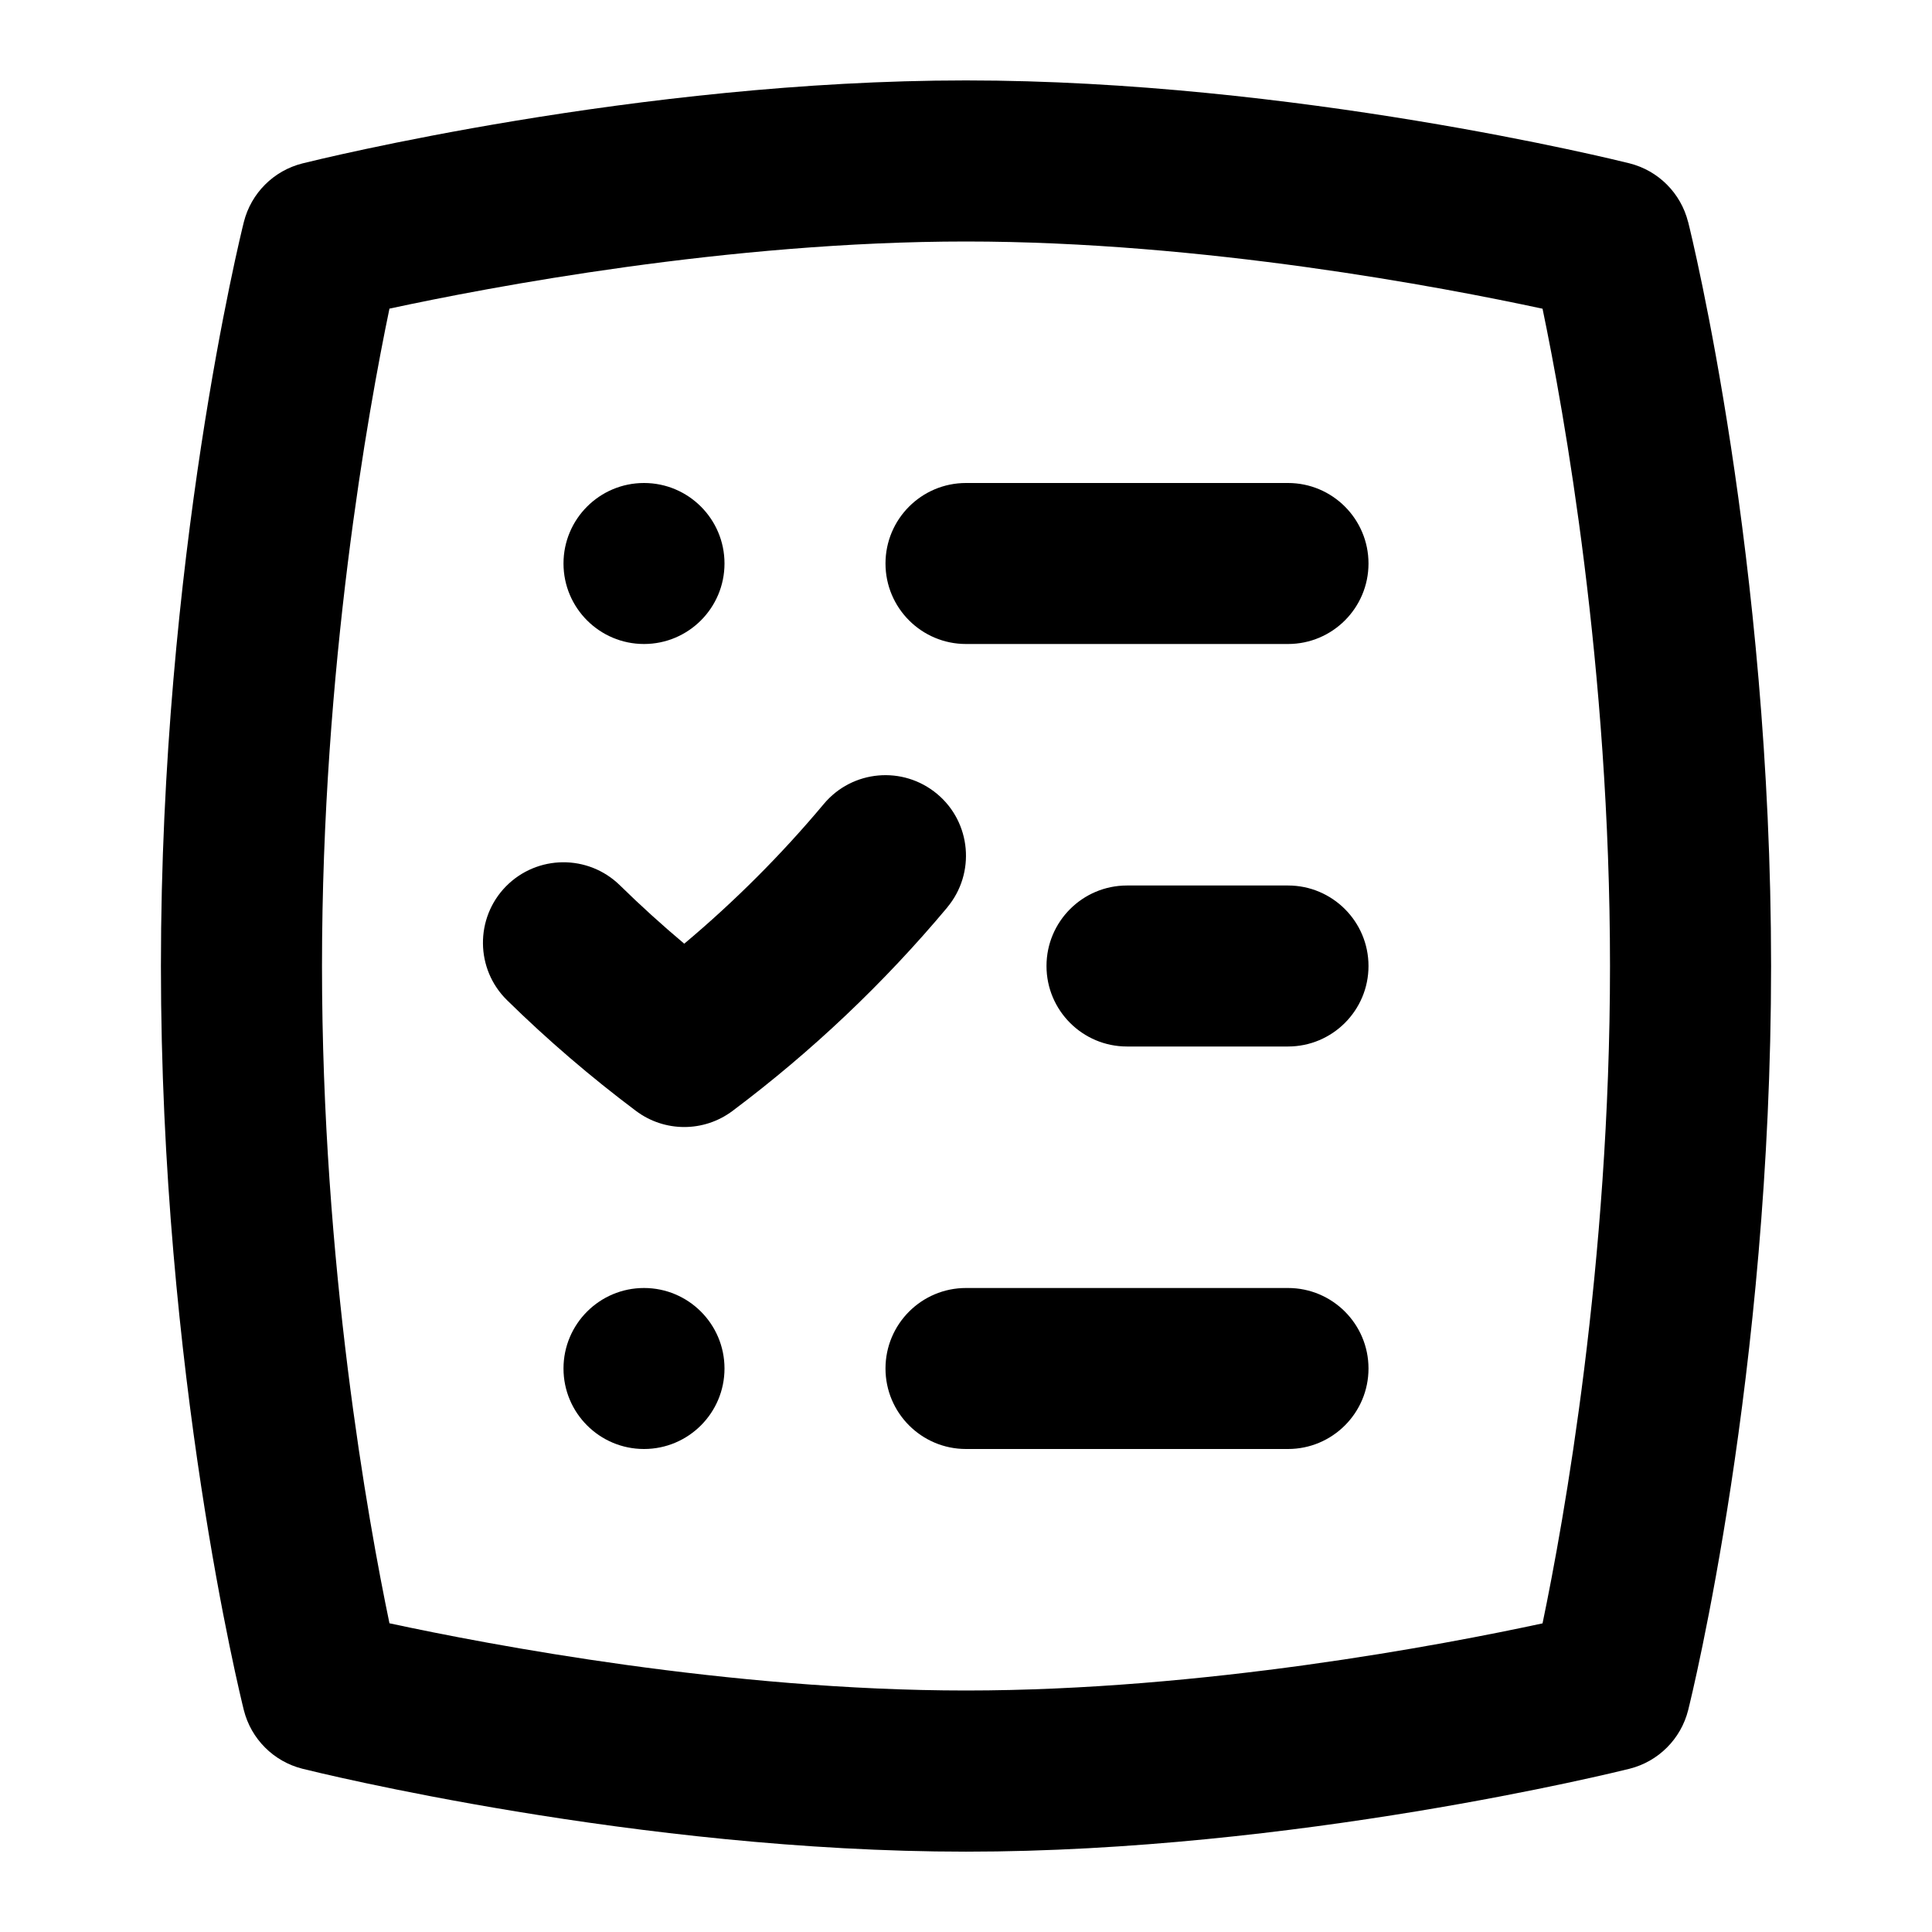 <svg id="Layer_1" viewBox="0 0 24 24" xmlns="http://www.w3.org/2000/svg" data-name="Layer 1"><path d="m20.97 2.757c-.09-.358-.37-.638-.728-.728-.168-.042-4.167-1.03-8.243-1.03s-8.073.989-8.242 1.031c-.358.09-.638.37-.728.728-.042.168-1.03 4.178-1.03 9.243s.988 9.074 1.03 9.243c.09.358.37.638.728.728.168.042 4.167 1.03 8.243 1.03s8.074-.988 8.243-1.03c.358-.09.638-.37.728-.728.042-.168 1.03-4.178 1.03-9.243s-.988-9.074-1.03-9.243zm-8.97 18.243c-2.94 0-5.922-.568-7.162-.835-.265-1.272-.838-4.452-.838-8.165s.573-6.894.838-8.166c1.238-.267 4.215-.834 7.162-.834s5.922.568 7.162.835c.265 1.272.838 4.452.838 8.165s-.573 6.894-.838 8.166c-1.238.267-4.215.834-7.162.834zm5-4c0 .552-.448 1-1 1h-4c-.552 0-1-.448-1-1s.448-1 1-1h4c.552 0 1 .448 1 1zm-8 0c0 .552-.448 1-1 1s-1-.448-1-1 .448-1 1-1 1 .448 1 1zm8-10c0 .552-.448 1-1 1h-4c-.552 0-1-.448-1-1s.448-1 1-1h4c.552 0 1 .448 1 1zm-10 0c0-.552.448-1 1-1s1 .448 1 1-.448 1-1 1-1-.448-1-1zm4.767 4.273c-.787.94-1.684 1.79-2.667 2.527-.356.267-.844.267-1.2 0-.561-.421-1.1-.883-1.601-1.375-.394-.386-.4-1.02-.014-1.414.388-.394 1.02-.4 1.415-.014.256.251.524.494.8.726.627-.526 1.208-1.108 1.733-1.735.354-.424.984-.48 1.409-.125.423.354.479.985.125 1.409zm5.233.727c0 .552-.448 1-1 1h-2c-.552 0-1-.448-1-1s.448-1 1-1h2c.552 0 1 .448 1 1z"/></svg>